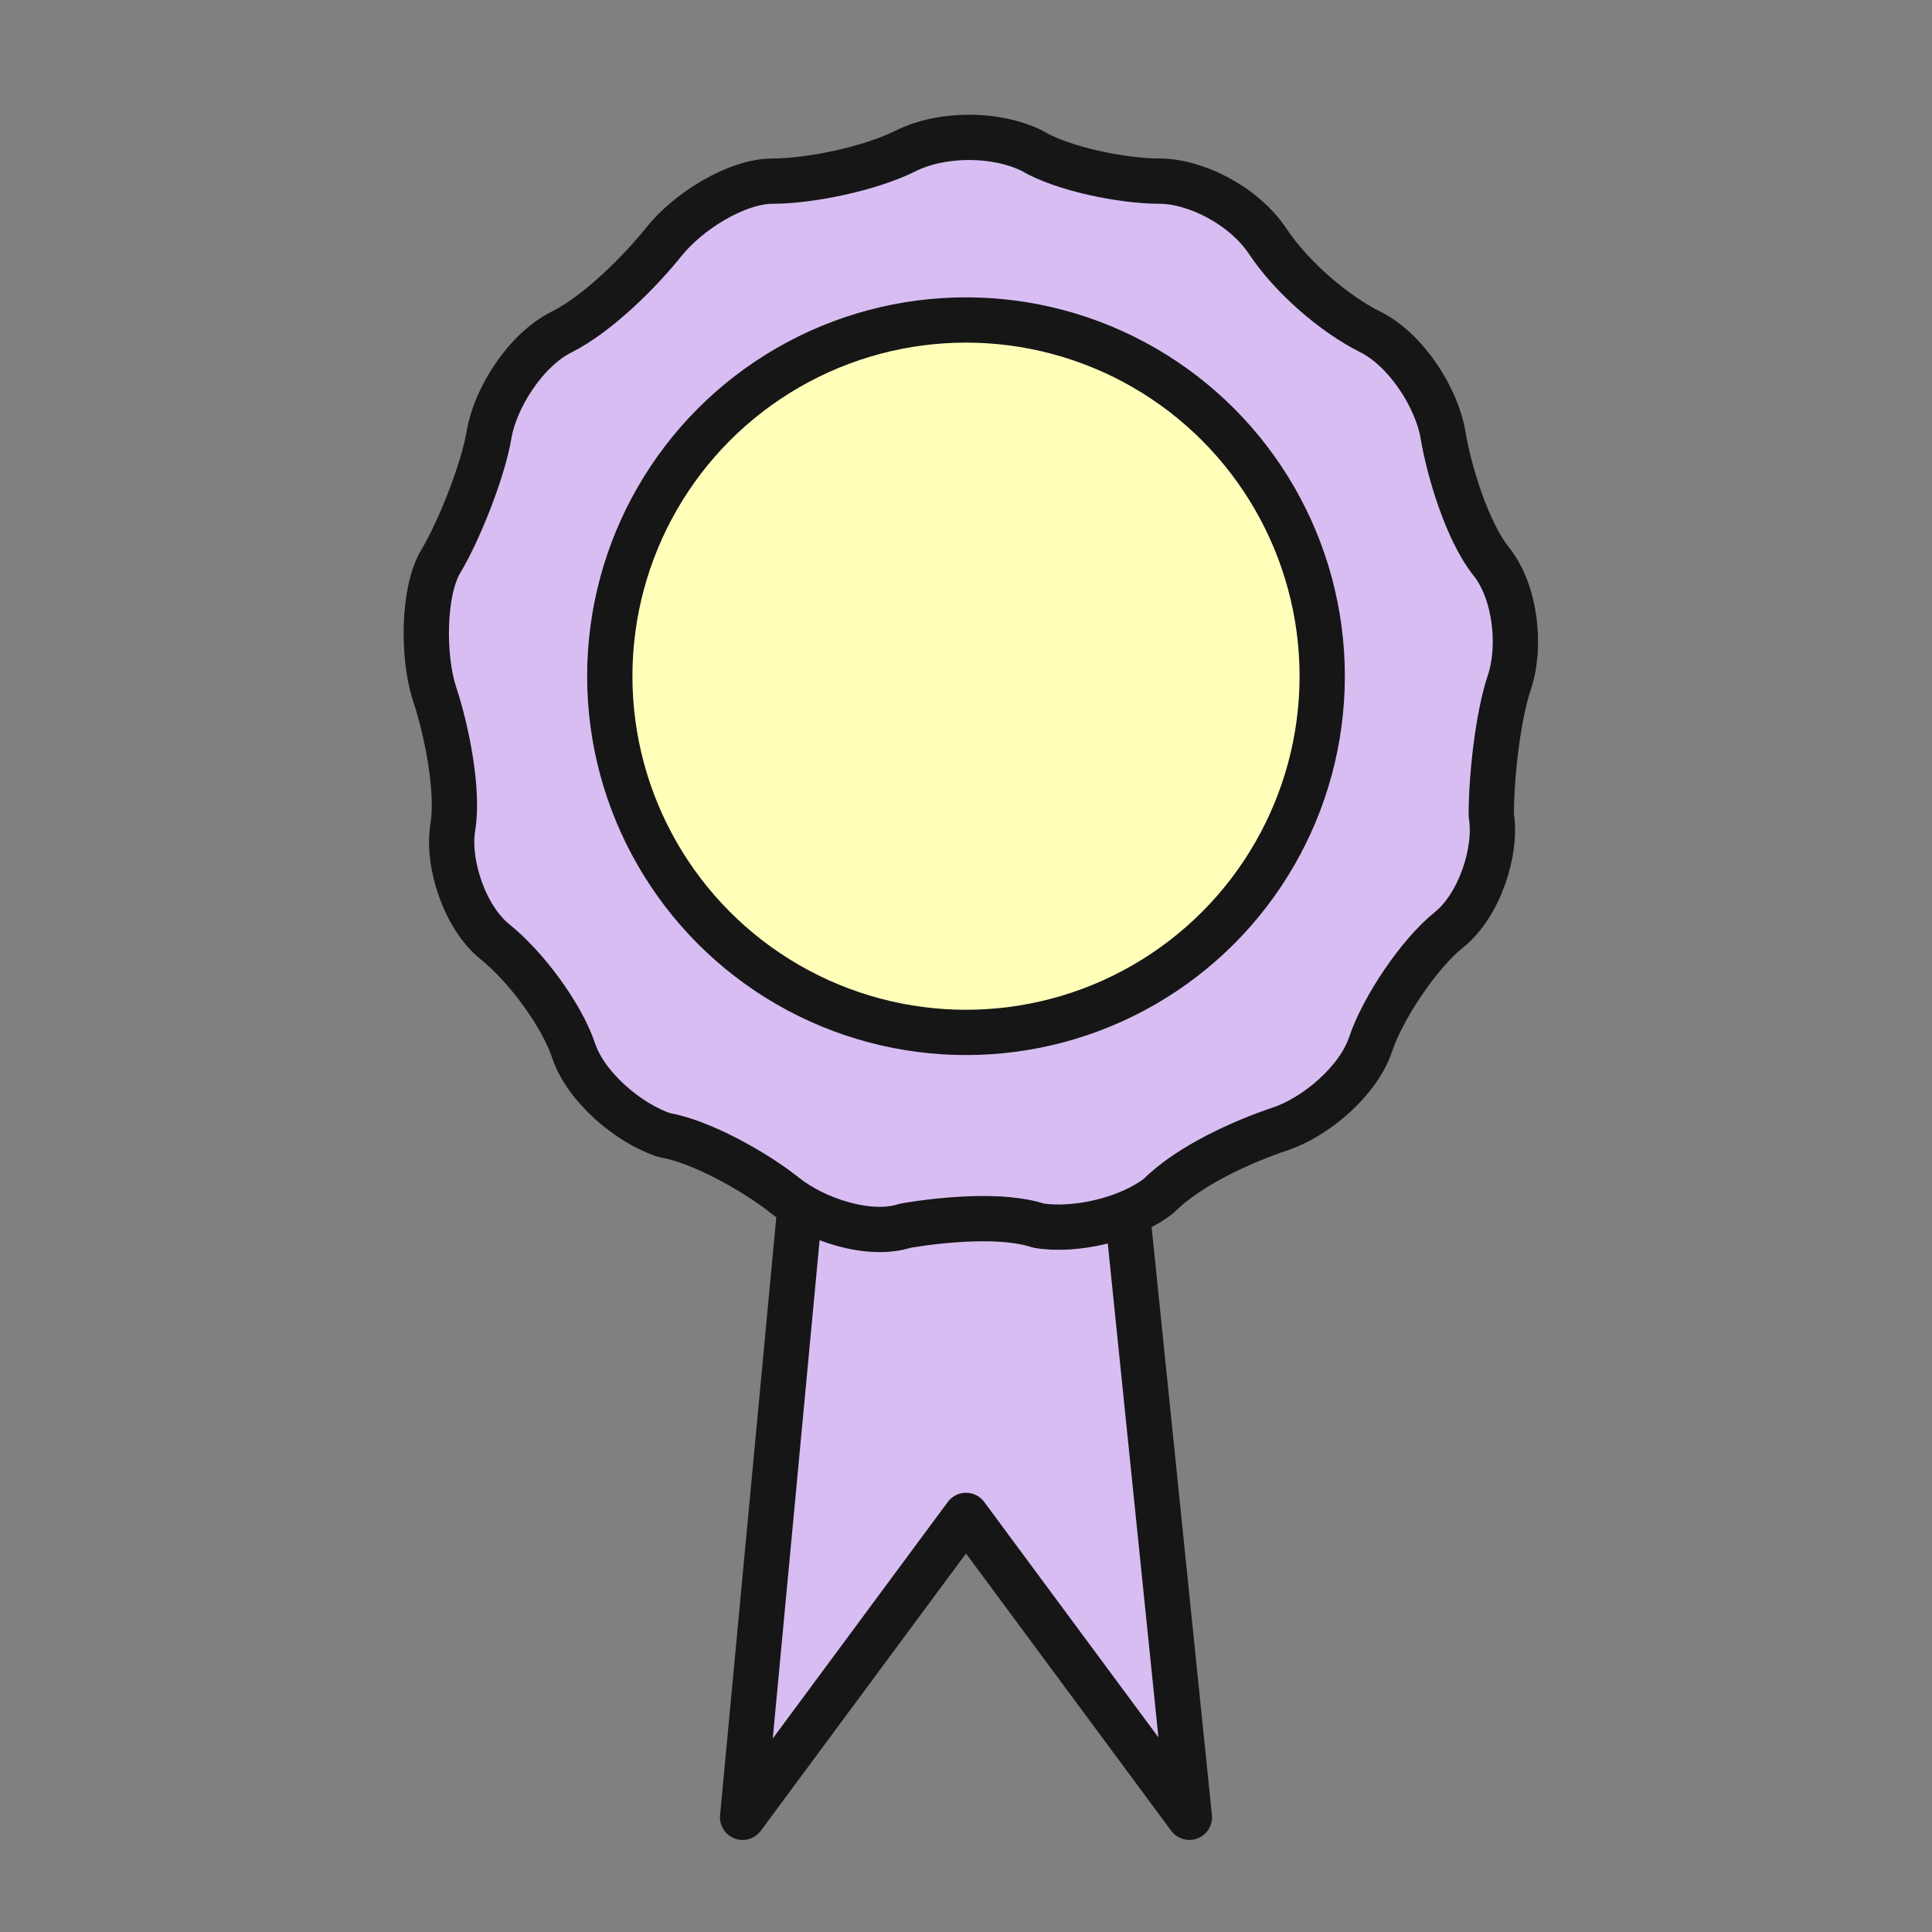 <?xml version="1.0" encoding="utf-8"?>
<!-- Generator: Adobe Illustrator 22.0.1, SVG Export Plug-In . SVG Version: 6.00 Build 0)  -->
<svg version="1.1" id="Layer_1" xmlns="http://www.w3.org/2000/svg" xmlns:xlink="http://www.w3.org/1999/xlink" x="0px" y="0px"
	 width="32px" height="32px" viewBox="0 0 32 32" style="enable-background:new 0 0 32 32;" xml:space="preserve">
<rect x="0" y="0" width="32" height="32" fill="#808080" stroke="none"/>
<style type="text/css">
	.st0{fill:#D8BDF2;stroke:#161616;stroke-width:0.75;stroke-linecap:round;stroke-linejoin:round;stroke-miterlimit:10;}
	.st1{fill:#D8BDF2;}
	.st2{fill:none;stroke:#161616;stroke-width:0.75;stroke-linecap:round;stroke-linejoin:round;stroke-miterlimit:10;}
	.st3{fill:#FFFFBA;stroke:#161616;stroke-width:0.75;stroke-linecap:round;stroke-linejoin:round;stroke-miterlimit:10;}
</style>
<g>
	<polygon class="st0" points="12.3,30.1 16,25.1 19.7,30.1 18.5,18.4 13.4,18.4 	"/>
	<g>
		<path class="st1" d="M22.7,17.3c-0.2,0.6-0.9,1.2-1.5,1.4c-0.6,0.2-1.5,0.6-2,1.1c-0.5,0.4-1.4,0.6-2,0.5c-0.6-0.2-1.6-0.1-2.2,0
			c-0.6,0.2-1.5-0.1-2-0.5c-0.5-0.4-1.4-0.9-2-1c-0.6-0.2-1.3-0.8-1.5-1.4c-0.2-0.6-0.8-1.4-1.3-1.8c-0.5-0.4-0.8-1.3-0.7-1.9
			c0.1-0.6-0.1-1.6-0.3-2.2S7,9.8,7.3,9.3S8,7.8,8.1,7.2s0.6-1.4,1.2-1.7c0.6-0.3,1.3-1,1.7-1.5c0.4-0.5,1.2-1,1.8-1
			s1.6-0.2,2.2-0.5s1.5-0.3,2.1,0C17.6,2.8,18.6,3,19.2,3C19.8,3,20.6,3.4,21,4s1.1,1.2,1.7,1.5c0.6,0.3,1.1,1.1,1.2,1.7
			s0.4,1.6,0.8,2.1c0.4,0.5,0.5,1.4,0.3,2s-0.3,1.6-0.3,2.2c0.1,0.6-0.2,1.5-0.7,1.9C23.5,15.8,22.9,16.7,22.7,17.3z"/>
		<path class="st2" d="M22.7,17.3c-0.2,0.6-0.9,1.2-1.5,1.4c-0.6,0.2-1.5,0.6-2,1.1c-0.5,0.4-1.4,0.6-2,0.5c-0.6-0.2-1.6-0.1-2.2,0
			c-0.6,0.2-1.5-0.1-2-0.5c-0.5-0.4-1.4-0.9-2-1c-0.6-0.2-1.3-0.8-1.5-1.4c-0.2-0.6-0.8-1.4-1.3-1.8c-0.5-0.4-0.8-1.3-0.7-1.9
			c0.1-0.6-0.1-1.6-0.3-2.2S7,9.8,7.3,9.3S8,7.8,8.1,7.2s0.6-1.4,1.2-1.7c0.6-0.3,1.3-1,1.7-1.5c0.4-0.5,1.2-1,1.8-1
			s1.6-0.2,2.2-0.5s1.5-0.3,2.1,0C17.6,2.8,18.6,3,19.2,3C19.8,3,20.6,3.4,21,4s1.1,1.2,1.7,1.5c0.6,0.3,1.1,1.1,1.2,1.7
			s0.4,1.6,0.8,2.1c0.4,0.5,0.5,1.4,0.3,2s-0.3,1.6-0.3,2.2c0.1,0.6-0.2,1.5-0.7,1.9C23.5,15.8,22.9,16.7,22.7,17.3z"/>
	</g>
	<circle class="st3" cx="16" cy="11.2" r="5.9"/>
</g>
</svg>
